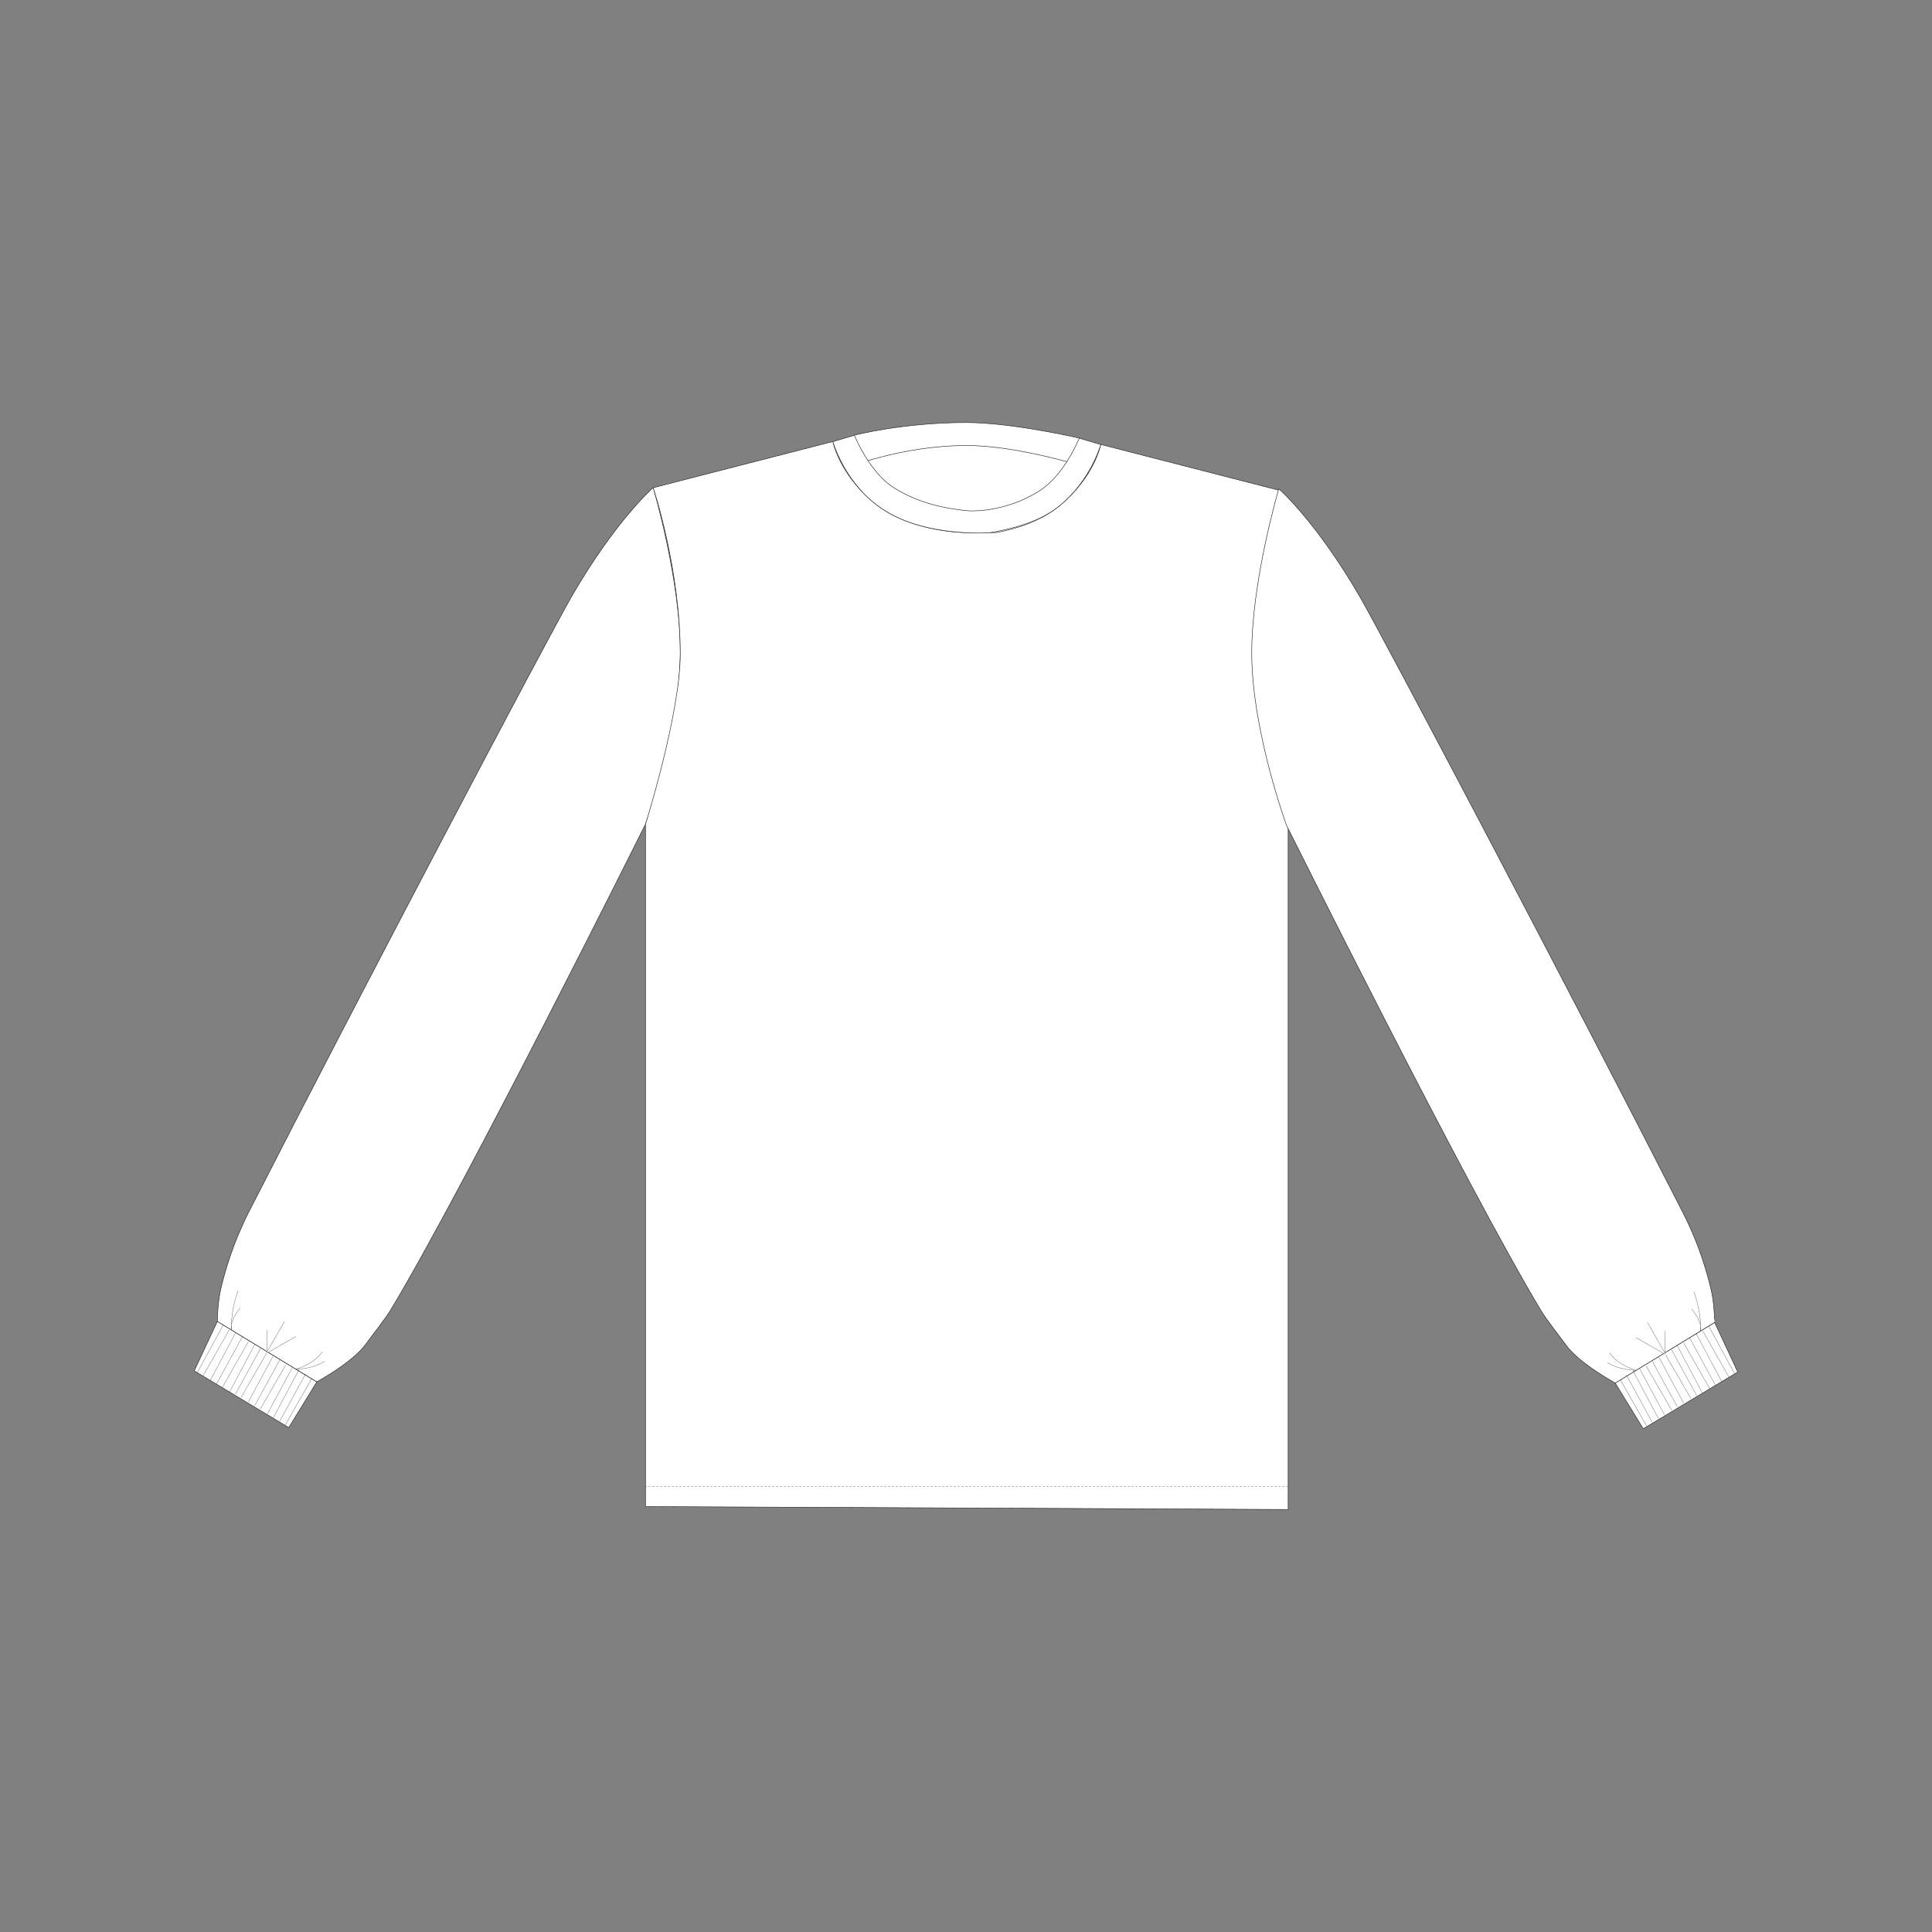 <svg xmlns="http://www.w3.org/2000/svg" viewBox="0 0 2000 2000"><rect x="0" y="0" width="2000" height="2000" fill="#808080" stroke="none"/><style>.st0{fill:#fff;stroke:#1d1d1b;stroke-width:.5;stroke-linecap:round;stroke-linejoin:round;stroke-miterlimit:10}.st1{stroke-dasharray:2}.st1,.st2{fill:#fff;stroke:#1d1d1b;stroke-width:.25;stroke-linecap:round;stroke-linejoin:round;stroke-miterlimit:10}</style><g id="Camada_1"><path class="st0" d="M1137.5 466.1l-137.3-15.6-131.9 22.2 132.5 154.6z"/><path class="st0" d="M884.5 450.5s50.3-13.1 115.7-13.1c47.5 0 117 16.1 117 16.1l11.5 31.5s-72.8-23.8-127.8-23.8c-68.9 0-126.1 23.8-126.1 23.8l9.7-34.5zM228.5 1334.6c4.8-20.5 13.3-49.1 29.3-80.4 115.9-227.3 310.1-595.5 334.1-637 45.3-78.4 84.3-112.4 84.3-112.4s28.6 96.6 28 172c-.6 79.9-36 176.4-36 176.4s-186.2 374-263.5 502.4c-5.7 9.5-19.2 26.4-26 35.8-13.3 18.7-50.8 39.1-50.8 39.1L225 1368s.2-19.2 3.5-33.4z"/><path class="st0" d="M1297.5 679.9c0-88 28-172 28-172l-186-47.8s-6.3 33.6-42.9 63.6c-20.2 16.6-46.2 24.2-65.9 27.7h-30.5s-57.7 0-95.1-30.7c-36.6-30.1-42.9-63.6-42.9-63.6l-186 47.8s28 84 28 172c0 62-36 176.4-36 176.4v706.3l665.3 3V854.7c0-.1-36-112.8-36-174.8z"/><path class="st0" d="M1117.2 453.6s-15 38-41 54.4c-21 13.3-41.7 18.6-60.7 20.6-3.8-.1-8.7.7-15.3 0-19.5-2.1-47.6-6.6-74.7-23.6-26-16.4-41-54.4-41-54.4l-22.3 6.6s10.3 37.4 42.9 63.6c19.5 15.7 48.2 28 95.1 30.7 13.6.8 24 0 24 0 33.7-5.6 56.3-14.7 72.4-27.7 32.6-26.3 42.9-63.6 42.9-63.6l-22.3-6.6z"/><path class="st1" d="M1333.5 1538.6H668.2"/><path class="st0" d="M225 1368l-23.9 51.1 97.8 58.7 29-47.2z"/><path class="st2" d="M248.7 1354.1c-12.3 14.7-8.9 22.8-8.9 22.8s-2.1-16.3 6.7-41M294.5 1368l-18 31.3M335.9 1409.3c-12.2 8.1-29.7 8.1-29.7 8.1s19.3-5.3 27.5-18.1M276.5 1376.9v23.7l29.7-17M231.1 1371.6l-26.9 49.4M210.1 1424.5l27.1-47.6M217.7 1429l26.3-49.5M251 1383.6l-26.9 49.3M230 1436.5l27.1-47.6M237.6 1441l26.3-49.5M269.7 1395.9l-26 47.3M249.5 1446.7l26.3-45.5M257.1 1451.3l25.6-47.5M289.6 1407.9l-26 47.3M269.4 1458.7l26.3-45.5M277 1463.3l25.6-47.5M283 1467.5l26.4-49.5M316.4 1422.1l-26.9 49.3M295.4 1475l27.1-47.6"/><path class="st0" d="M1771.5 1335.8c-4.8-20.5-13.3-49.1-29.3-80.4-115.9-227.3-310.1-595.5-334.1-637-45.3-78.4-84.3-112.4-84.3-112.4s-28.6 96.6-28 172c.6 79.9 36 176.4 36 176.4s186.2 373.9 263.5 502.4c5.7 9.5 19.2 26.4 26 35.8 13.3 18.7 50.8 39.1 50.8 39.1l102.8-62.7c.1.1-.1-19-3.4-33.2zM1775 1369.1l23.9 51.2-97.8 58.7-29-47.2z"/><path class="st2" d="M1751.3 1355.3c12.3 14.7 8.9 22.8 8.9 22.8s2.1-16.3-6.7-41M1705.5 1369.1l18 31.4M1664.1 1410.5c12.2 8.1 29.7 8.1 29.7 8.1s-19.3-5.3-27.5-18.1M1723.5 1378.1v23.7l-29.7-17M1768.9 1372.8l26.9 49.4M1789.9 1425.7l-27.1-47.6M1782.3 1430.2l-26.3-49.5M1749 1384.8l26.9 49.3M1770 1437.7l-27.1-47.6M1762.4 1442.2l-26.3-49.5M1730.3 1397.1l26 47.3M1750.5 1447.9l-26.3-45.5M1742.9 1452.5l-25.6-47.5M1710.4 1409.1l26 47.3M1730.6 1459.9l-26.3-45.5M1723 1464.4l-25.6-47.4M1717 1468.7l-26.4-49.5M1683.6 1423.3l26.9 49.3M1704.6 1476.2l-27.1-47.6"/></g></svg>